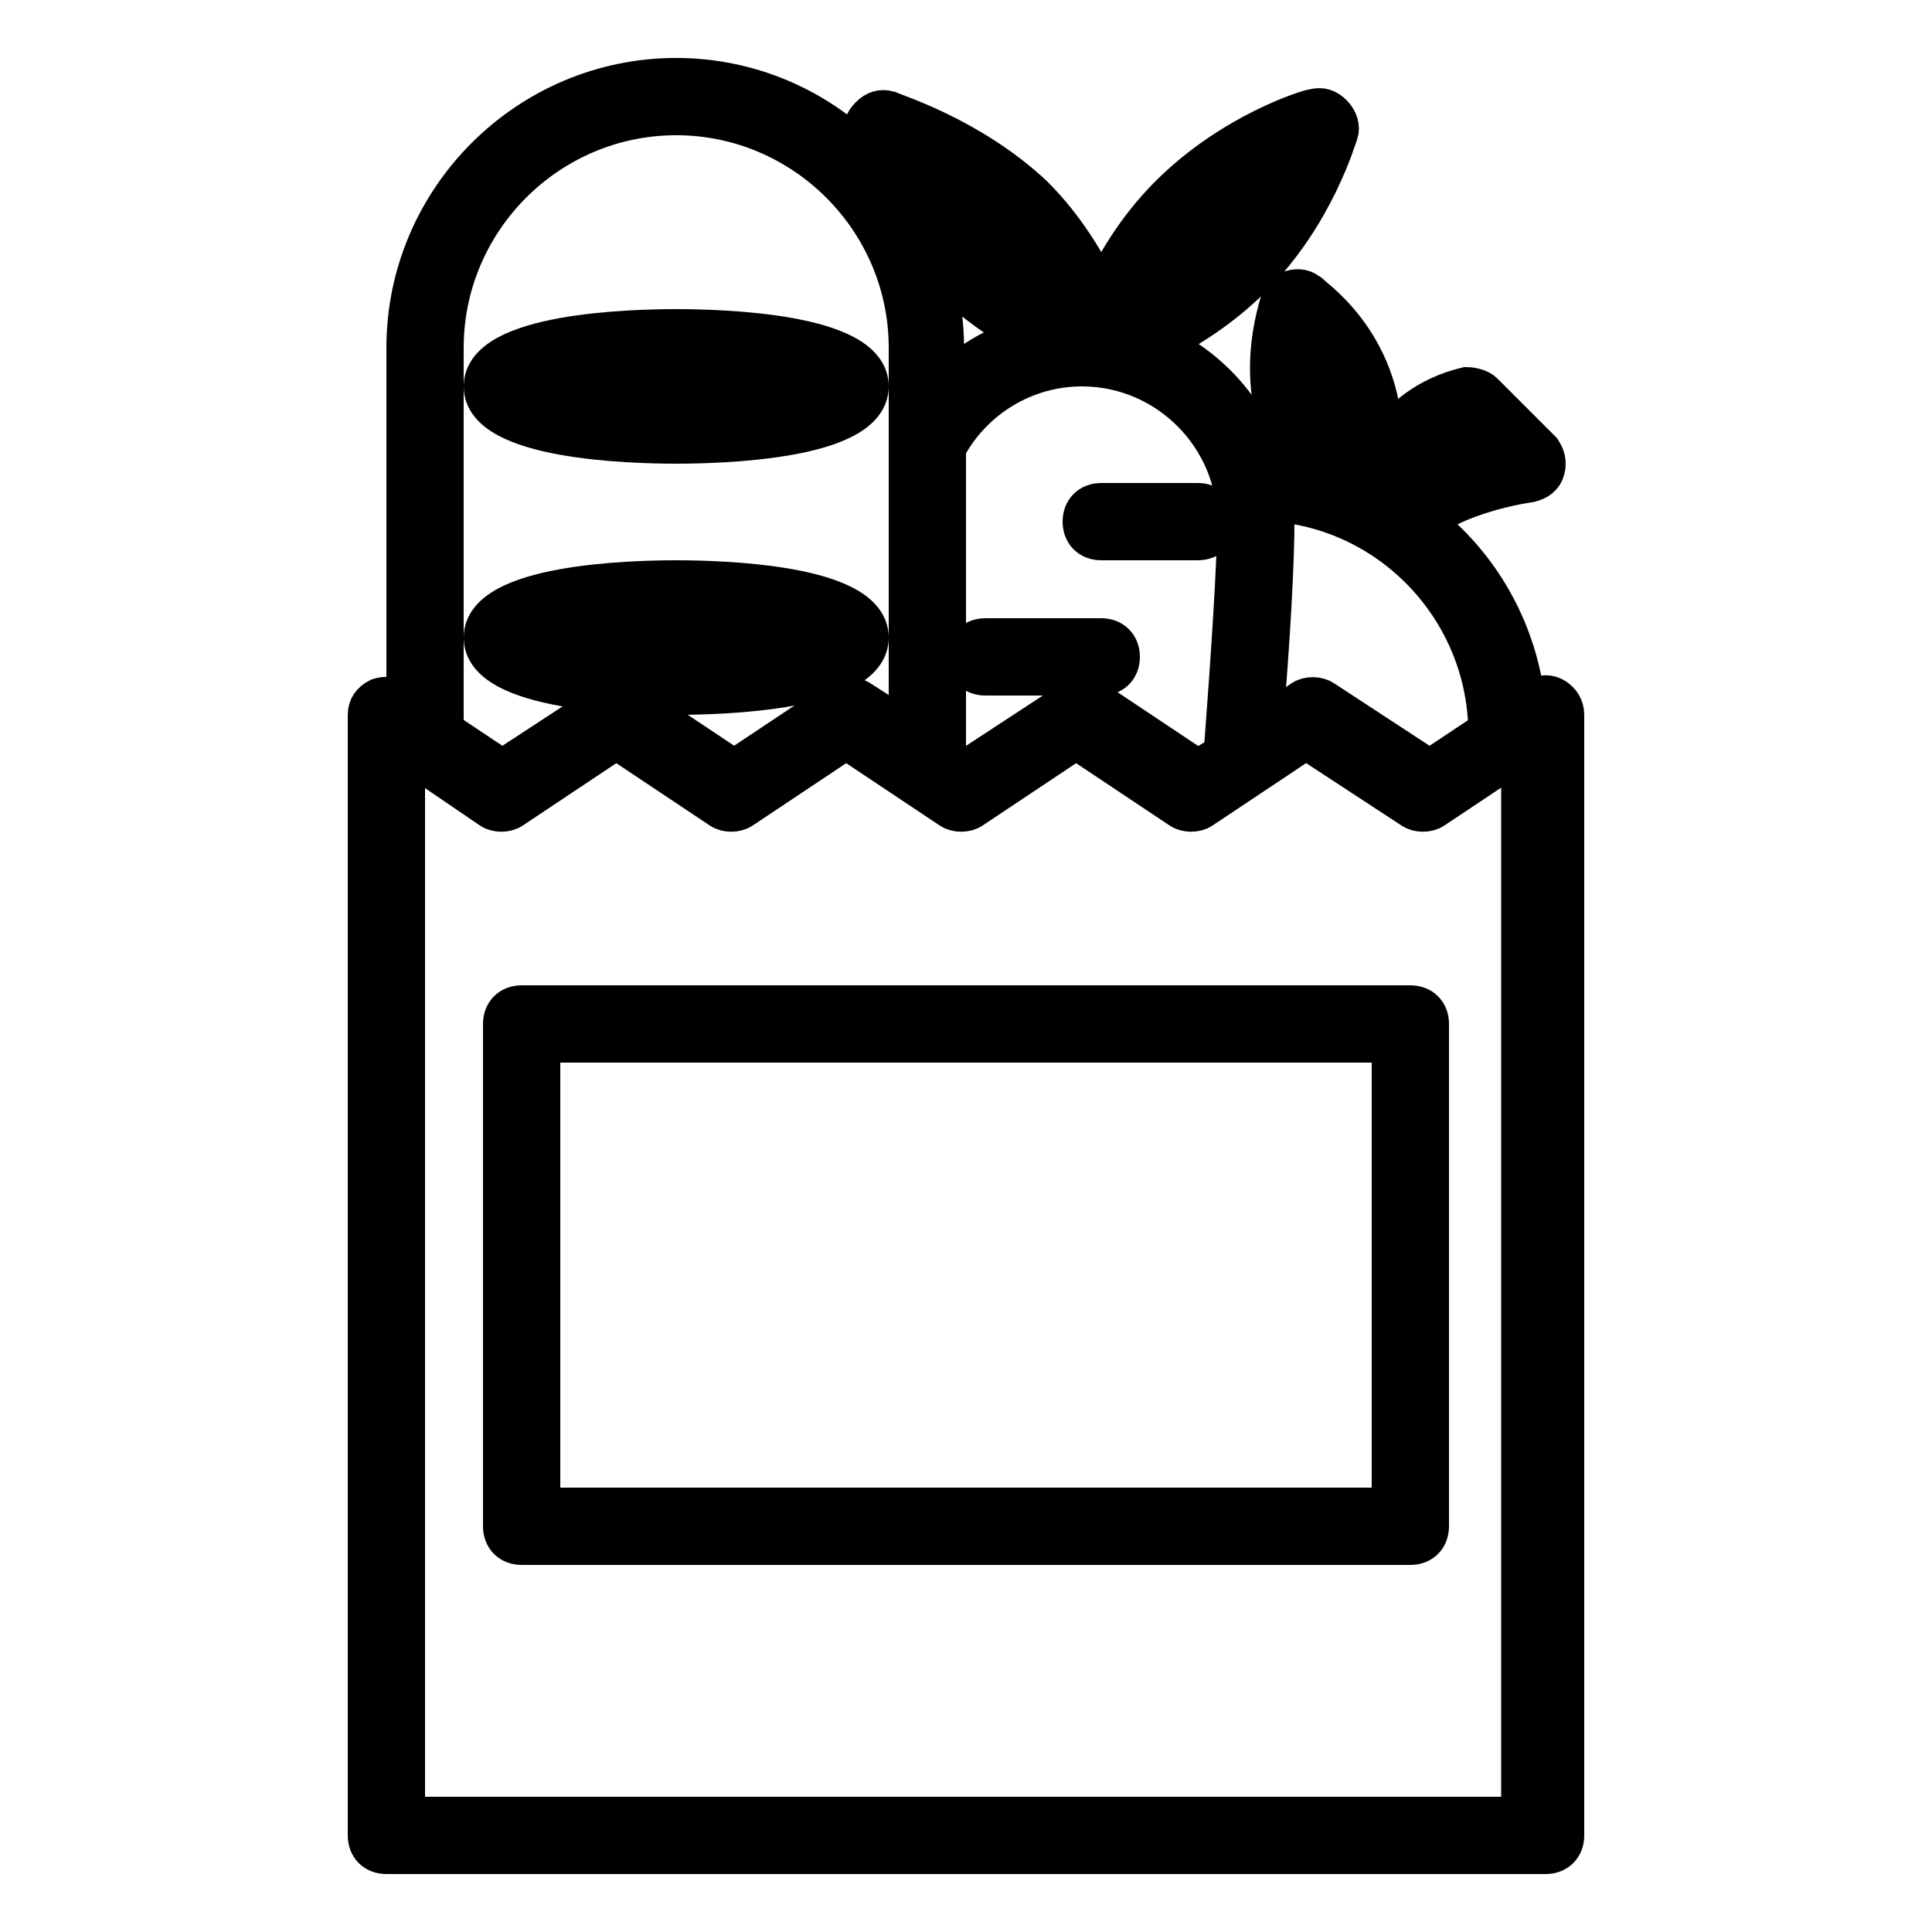 <!DOCTYPE svg PUBLIC "-//W3C//DTD SVG 1.1//EN" "http://www.w3.org/Graphics/SVG/1.1/DTD/svg11.dtd">
<!-- Uploaded to: SVG Repo, www.svgrepo.com, Transformed by: SVG Repo Mixer Tools -->
<svg fill="#000000" width="800px" height="800px" viewBox="0 0 100 100" version="1.1" xml:space="preserve" xmlns="http://www.w3.org/2000/svg" xmlns:xlink="http://www.w3.org/1999/xlink" stroke="#000000" stroke-width="2">
<g id="SVGRepo_bgCarrier" stroke-width="0"/>
<g id="SVGRepo_tracerCarrier" stroke-linecap="round" stroke-linejoin="round" stroke="#CCCCCC" stroke-width="1.4"/>
<g id="SVGRepo_iconCarrier"> <g id="store"/> <g id="groceries"> <g> <path d="M80.5,36.1c-0.3-0.2-0.7-0.2-1,0l-0.5,0.4c-0.4-3.7-2.2-7-5-9.3c0-0.1,0-0.2,0-0.2c0.1-0.5,2.5-1.6,5.2-2 c0.4-0.1,0.7-0.3,0.8-0.7c0.1-0.4,0-0.7-0.2-1l-3-3c-0.2-0.2-0.6-0.3-0.9-0.3c-2.1,0.5-3.4,1.7-4.3,2.9c0-5.3-3.9-7.7-3.9-7.8 c-0.3-0.2-0.6-0.2-0.9-0.1c-0.3,0.1-0.5,0.4-0.6,0.7c-1.1,3.8-0.2,6.6,0.9,8.4C66.5,24.1,66,24,65.5,24c-0.9-2.8-2.9-5-5.5-6.2 c1.4-0.7,3.2-1.8,4.8-3.4c3.3-3.3,4.4-7.3,4.5-7.5c0.1-0.3,0-0.7-0.3-1c-0.3-0.3-0.6-0.4-1-0.3c-0.2,0-4.2,1.2-7.5,4.5 c-1.7,1.7-2.8,3.6-3.5,5.1c-0.7-1.5-1.8-3.4-3.5-5.1C50.2,7,46.1,5.8,46,5.7c-0.4-0.1-0.7,0-1,0.3c-0.3,0.3-0.4,0.6-0.3,1 c0,0.1,0.2,0.7,0.6,1.6C42.8,5.8,39.1,4,35,4c-7.7,0-14,6.3-14,14v18.5l-0.4-0.3c-0.3-0.2-0.7-0.2-1-0.1C19.2,36.3,19,36.6,19,37 v58c0,0.6,0.4,1,1,1h60c0.6,0,1-0.4,1-1V37C81,36.6,80.8,36.3,80.5,36.1z M75.7,22.1l1.3,1.3c-1.8,0.5-4,1.3-4.7,2.6 c-0.1,0-0.1-0.1-0.2-0.1C72.4,25.1,73.3,23,75.7,22.1z M67.6,17.9c1,1.1,2.2,3.1,1.8,6.3C68.4,23,67.2,21,67.6,17.9z M77,37.8 l-3,2l-5.5-3.6c-0.3-0.2-0.8-0.2-1.1,0l-2,1.4C65.8,32.9,66,29,66,27c0-0.3,0-0.6,0-1C72.1,26.5,76.9,31.6,77,37.8z M64,27 c0,2.1-0.3,6.7-0.7,12L62,39.8l-5.4-3.6c-0.3-0.2-0.8-0.2-1.1,0L50,39.8l-1-0.7c0,0,0-0.1,0-0.1V23.2c1.4-2.6,4.1-4.2,7-4.2 C60.4,19,64,22.6,64,27z M61.9,11.6c1.5-1.5,3.3-2.5,4.6-3.2c-0.6,1.3-1.6,3.1-3.2,4.6c-1.5,1.5-3.3,2.5-4.6,3.2 C59.4,14.9,60.4,13.2,61.9,11.6z M52.1,11.6c1.5,1.5,2.5,3.3,3.2,4.6c-1.3-0.6-3.1-1.6-4.6-3.2c-1.5-1.5-2.5-3.3-3.2-4.6 C48.8,9.1,50.5,10.1,52.1,11.6z M49.2,14.5c1.3,1.3,2.7,2.2,3.9,2.9c-1.6,0.5-3,1.3-4.2,2.5V18c0-1.6-0.3-3.2-0.8-4.7 C48.5,13.7,48.8,14.1,49.2,14.5z M23,18c0-6.6,5.4-12,12-12s12,5.4,12,12v19.8l-2.5-1.6c-0.3-0.2-0.8-0.2-1.1,0L38,39.8l-5.4-3.6 c-0.3-0.2-0.8-0.2-1.1,0L26,39.8l-3-2V18z M79,94H21V38.9l4.4,3c0.3,0.2,0.8,0.2,1.1,0l5.4-3.6l5.4,3.6c0.3,0.2,0.8,0.2,1.1,0 l5.4-3.6l5.4,3.6c0.3,0.2,0.8,0.2,1.1,0l5.4-3.6l5.4,3.6c0.3,0.2,0.8,0.2,1.1,0l5.4-3.6l5.5,3.6c0.3,0.2,0.8,0.2,1.1,0l4.5-3V94z"/> <path d="M35,23c2.3,0,10-0.2,10-3s-7.7-3-10-3s-10,0.2-10,3S32.7,23,35,23z M35,19c3.9,0,6.6,0.6,7.6,1c-1,0.4-3.7,1-7.6,1 s-6.6-0.6-7.6-1C28.4,19.6,31.1,19,35,19z"/> <path d="M45,33c0-2.8-7.7-3-10-3s-10,0.2-10,3s7.7,3,10,3S45,35.8,45,33z M35,32c3.9,0,6.6,0.6,7.6,1c-1,0.4-3.7,1-7.6,1 s-6.6-0.6-7.6-1C28.4,32.6,31.1,32,35,32z"/> <path d="M57,28h5c0.6,0,1-0.4,1-1s-0.4-1-1-1h-5c-0.6,0-1,0.4-1,1S56.4,28,57,28z"/> <path d="M57,33h-6c-0.6,0-1,0.4-1,1s0.4,1,1,1h6c0.6,0,1-0.4,1-1S57.6,33,57,33z"/> <path d="M73,52H27c-0.6,0-1,0.4-1,1v26c0,0.6,0.4,1,1,1h46c0.6,0,1-0.4,1-1V53C74,52.4,73.6,52,73,52z M72,78H28V54h44V78z"/> </g> </g> <g id="fruits"/> <g id="bakery"/> <g id="hygiene_product"/> <g id="detergent"/> <g id="cooking_oil"/> <g id="snacks"/> <g id="canned_food"/> <g id="wheat_flour"/> <g id="milk_powder"/> <g id="coffee_powder"/> <g id="tea_bag"/> <g id="meat"/> <g id="chicken"/> <g id="cart"/> <g id="sausage"/> <g id="egg"/> <g id="drink"/> <g id="vegetable"/> </g>
</svg>